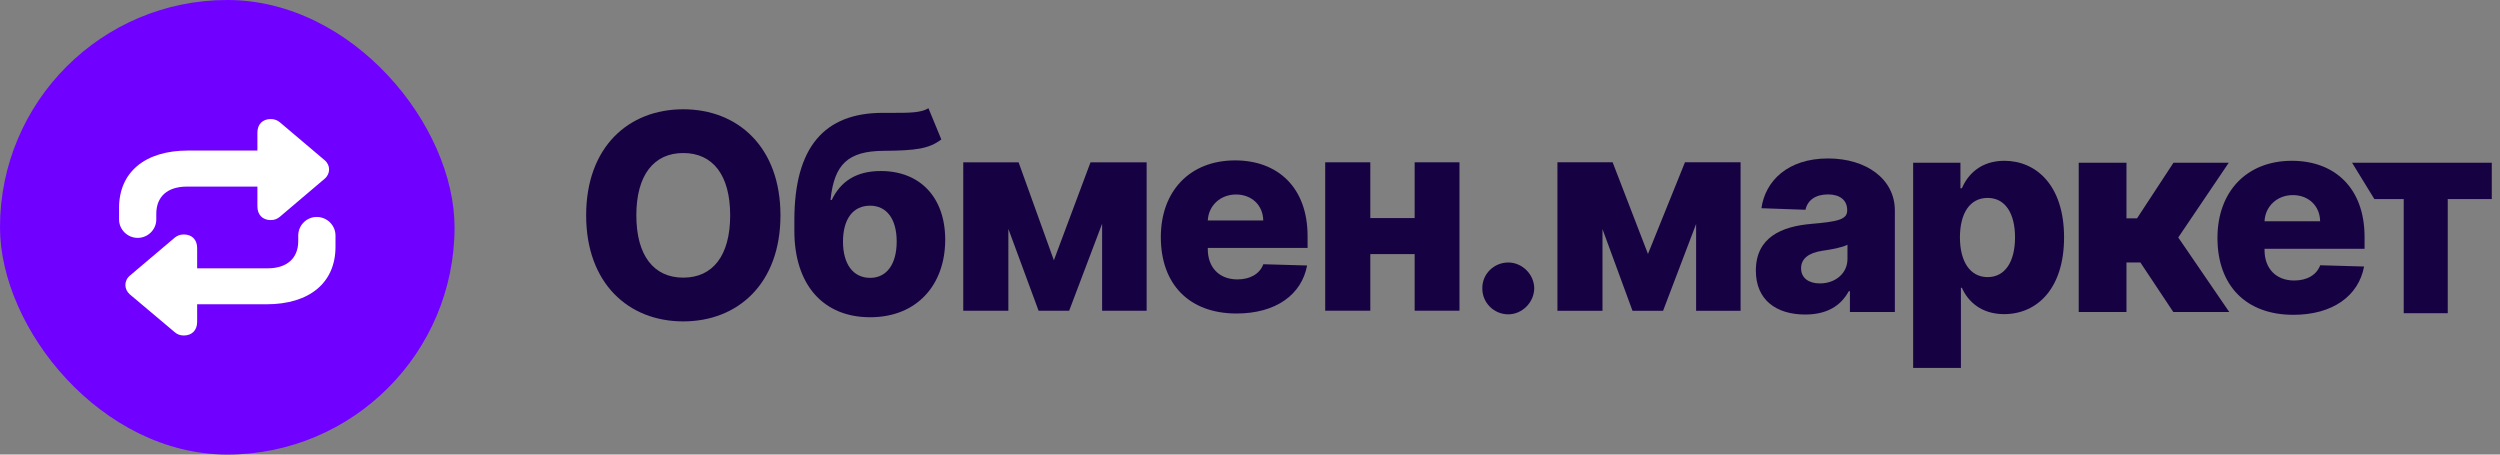 <svg width="231" height="42" viewBox="0 0 231 42" fill="none" xmlns="http://www.w3.org/2000/svg">
<rect x="0" y="0" width="231" height="42" fill="#808080" stroke="none"/>
<path d="M166.799 29.062C168.731 29.062 170.066 28.316 170.824 26.907H170.933V28.828H175.085V19.454C175.085 16.536 172.44 14.641 168.911 14.641C165.183 14.641 163.108 16.725 162.756 19.239L166.826 19.383C167.016 18.503 167.747 17.964 168.911 17.964C169.994 17.964 170.68 18.485 170.68 19.41V19.454C170.68 20.298 169.759 20.478 167.395 20.684C164.588 20.918 162.241 21.951 162.241 25.003C162.241 27.733 164.145 29.062 166.799 29.062ZM168.162 26.188C167.142 26.188 166.42 25.704 166.42 24.788C166.42 23.899 167.124 23.36 168.379 23.172C169.2 23.055 170.211 22.875 170.707 22.615V23.926C170.707 25.273 169.57 26.188 168.162 26.188Z" fill="#160242"/>
<path d="M176.775 34H181.189V26.593H181.279C181.839 27.867 183.084 29.026 185.178 29.026C188.247 29.026 190.72 26.637 190.72 21.942C190.72 17.075 188.102 14.857 185.205 14.857C183.012 14.857 181.811 16.132 181.279 17.398H181.144V15.037L176.775 15.037V34ZM181.098 21.933C181.098 19.679 182.037 18.287 183.653 18.287C185.286 18.287 186.189 19.715 186.189 21.933C186.189 24.159 185.286 25.605 183.653 25.605C182.037 25.605 181.098 24.168 181.098 21.933Z" fill="#160242"/>
<path d="M192.074 28.828H196.487V24.249H197.769L200.811 28.828H205.982L201.271 21.942L205.937 15.037L200.829 15.037L197.462 20.173H196.487V15.037H192.074V28.828Z" fill="#160242"/>
<path d="M211.906 29.089C215.543 29.089 217.935 27.338 218.441 24.626L214.388 24.509C214.045 25.425 213.142 25.919 211.987 25.919C210.29 25.919 209.243 24.797 209.243 23.109V22.992H218.486V21.897C218.486 17.353 215.706 14.857 211.771 14.857C207.583 14.857 204.893 17.712 204.893 21.986C204.893 26.404 207.547 29.089 211.906 29.089ZM209.243 20.442C209.307 19.068 210.399 18.027 211.861 18.027C213.314 18.027 214.361 19.032 214.379 20.442H209.243Z" fill="#160242"/>
<path d="M219.391 18.395H222.104V28.938L226.172 28.938V18.395H230.239V15.037L217.331 15.037L219.391 18.395Z" fill="#160242"/>
<path d="M152.272 23.463L149.007 14.993H143.906V28.72H148.07V21.17L150.844 28.72H153.667L156.72 20.698V28.72L160.83 28.72V14.993L155.692 14.993L152.272 23.463Z" fill="#160242"/>
<path d="M72.115 19.897C72.115 13.591 68.184 10.097 63.133 10.097C58.063 10.097 54.16 13.591 54.16 19.897C54.16 26.176 58.063 29.697 63.133 29.697C68.184 29.697 72.115 26.204 72.115 19.897ZM67.468 19.897C67.468 23.633 65.852 25.654 63.133 25.654C60.424 25.654 58.798 23.633 58.798 19.897C58.798 16.162 60.424 14.14 63.133 14.14C65.852 14.14 67.468 16.162 67.468 19.897Z" fill="#160242"/>
<path d="M85.789 10C85.105 10.428 83.988 10.428 82.485 10.428C82.178 10.428 81.854 10.428 81.521 10.428C76.208 10.446 73.399 13.553 73.399 20.336V21.336C73.399 26.299 76.055 29.313 80.404 29.313C84.745 29.313 87.338 26.299 87.338 22.148C87.338 18.239 85.015 15.802 81.386 15.802C79.063 15.802 77.649 16.811 76.857 18.471H76.74C77.082 15.159 78.361 13.954 81.674 13.936C84.601 13.91 85.834 13.758 86.978 12.883L85.789 10ZM80.404 25.674C78.838 25.674 77.892 24.416 77.892 22.318C77.901 20.202 78.838 19.006 80.395 19.006C81.908 19.006 82.854 20.202 82.854 22.318C82.854 24.424 81.917 25.674 80.404 25.674Z" fill="#160242"/>
<path d="M97.378 24.049L94.118 14.998H89.004V28.709H93.173V21.148L95.964 28.709H98.791L101.835 20.675V28.709H105.95V14.998H100.763L97.378 24.049Z" fill="#160242"/>
<path d="M114.257 28.968C117.886 28.968 120.272 27.227 120.776 24.531L116.733 24.415C116.391 25.326 115.49 25.817 114.338 25.817C112.645 25.817 111.6 24.701 111.6 23.023V22.907H120.821V21.818C120.821 17.301 118.048 14.82 114.122 14.82C109.944 14.82 107.26 17.658 107.26 21.907C107.26 26.299 109.908 28.968 114.257 28.968ZM111.6 20.372C111.663 19.006 112.753 17.971 114.212 17.971C115.661 17.971 116.706 18.971 116.724 20.372H111.6Z" fill="#160242"/>
<path d="M126.617 14.998H122.448V28.709H126.617V23.478H130.714V28.709H134.856V14.998H130.714V20.149H126.617V14.998Z" fill="#160242"/>
<path d="M139.366 29.044C140.63 29.044 141.747 27.97 141.765 26.635C141.747 25.32 140.63 24.254 139.366 24.254C138.038 24.254 136.949 25.32 136.967 26.635C136.949 27.97 138.038 29.044 139.366 29.044Z" fill="#160242"/>
<rect width="42" height="42" rx="21" fill="#7000FF"/>
<path d="M11 20.275C11 21.215 11.781 21.98 12.721 21.98C13.67 21.98 14.442 21.215 14.442 20.275V19.756C14.442 18.156 15.48 17.242 17.272 17.242H23.784V19.079C23.784 19.844 24.263 20.336 25.017 20.336C25.38 20.336 25.638 20.213 25.859 20.029L29.993 16.521C30.552 16.046 30.543 15.255 29.993 14.798L25.859 11.299C25.638 11.123 25.38 11 25.017 11C24.263 11 23.784 11.483 23.784 12.248V13.91H17.378C13.395 13.91 11 15.905 11 19.22V20.275ZM18.216 22.912C18.216 22.147 17.737 21.664 16.983 21.664C16.62 21.664 16.354 21.787 16.141 21.963L11.998 25.47C11.439 25.945 11.457 26.736 11.998 27.202L16.141 30.692C16.354 30.877 16.62 31 16.983 31C17.737 31 18.216 30.517 18.216 29.743V28.116H24.613C28.605 28.116 31 26.121 31 22.807V21.76C31 20.82 30.219 20.046 29.27 20.046C28.321 20.046 27.558 20.82 27.558 21.76V22.27C27.558 23.87 26.511 24.793 24.728 24.793H18.216V22.912Z" fill="white"/>
</svg>
